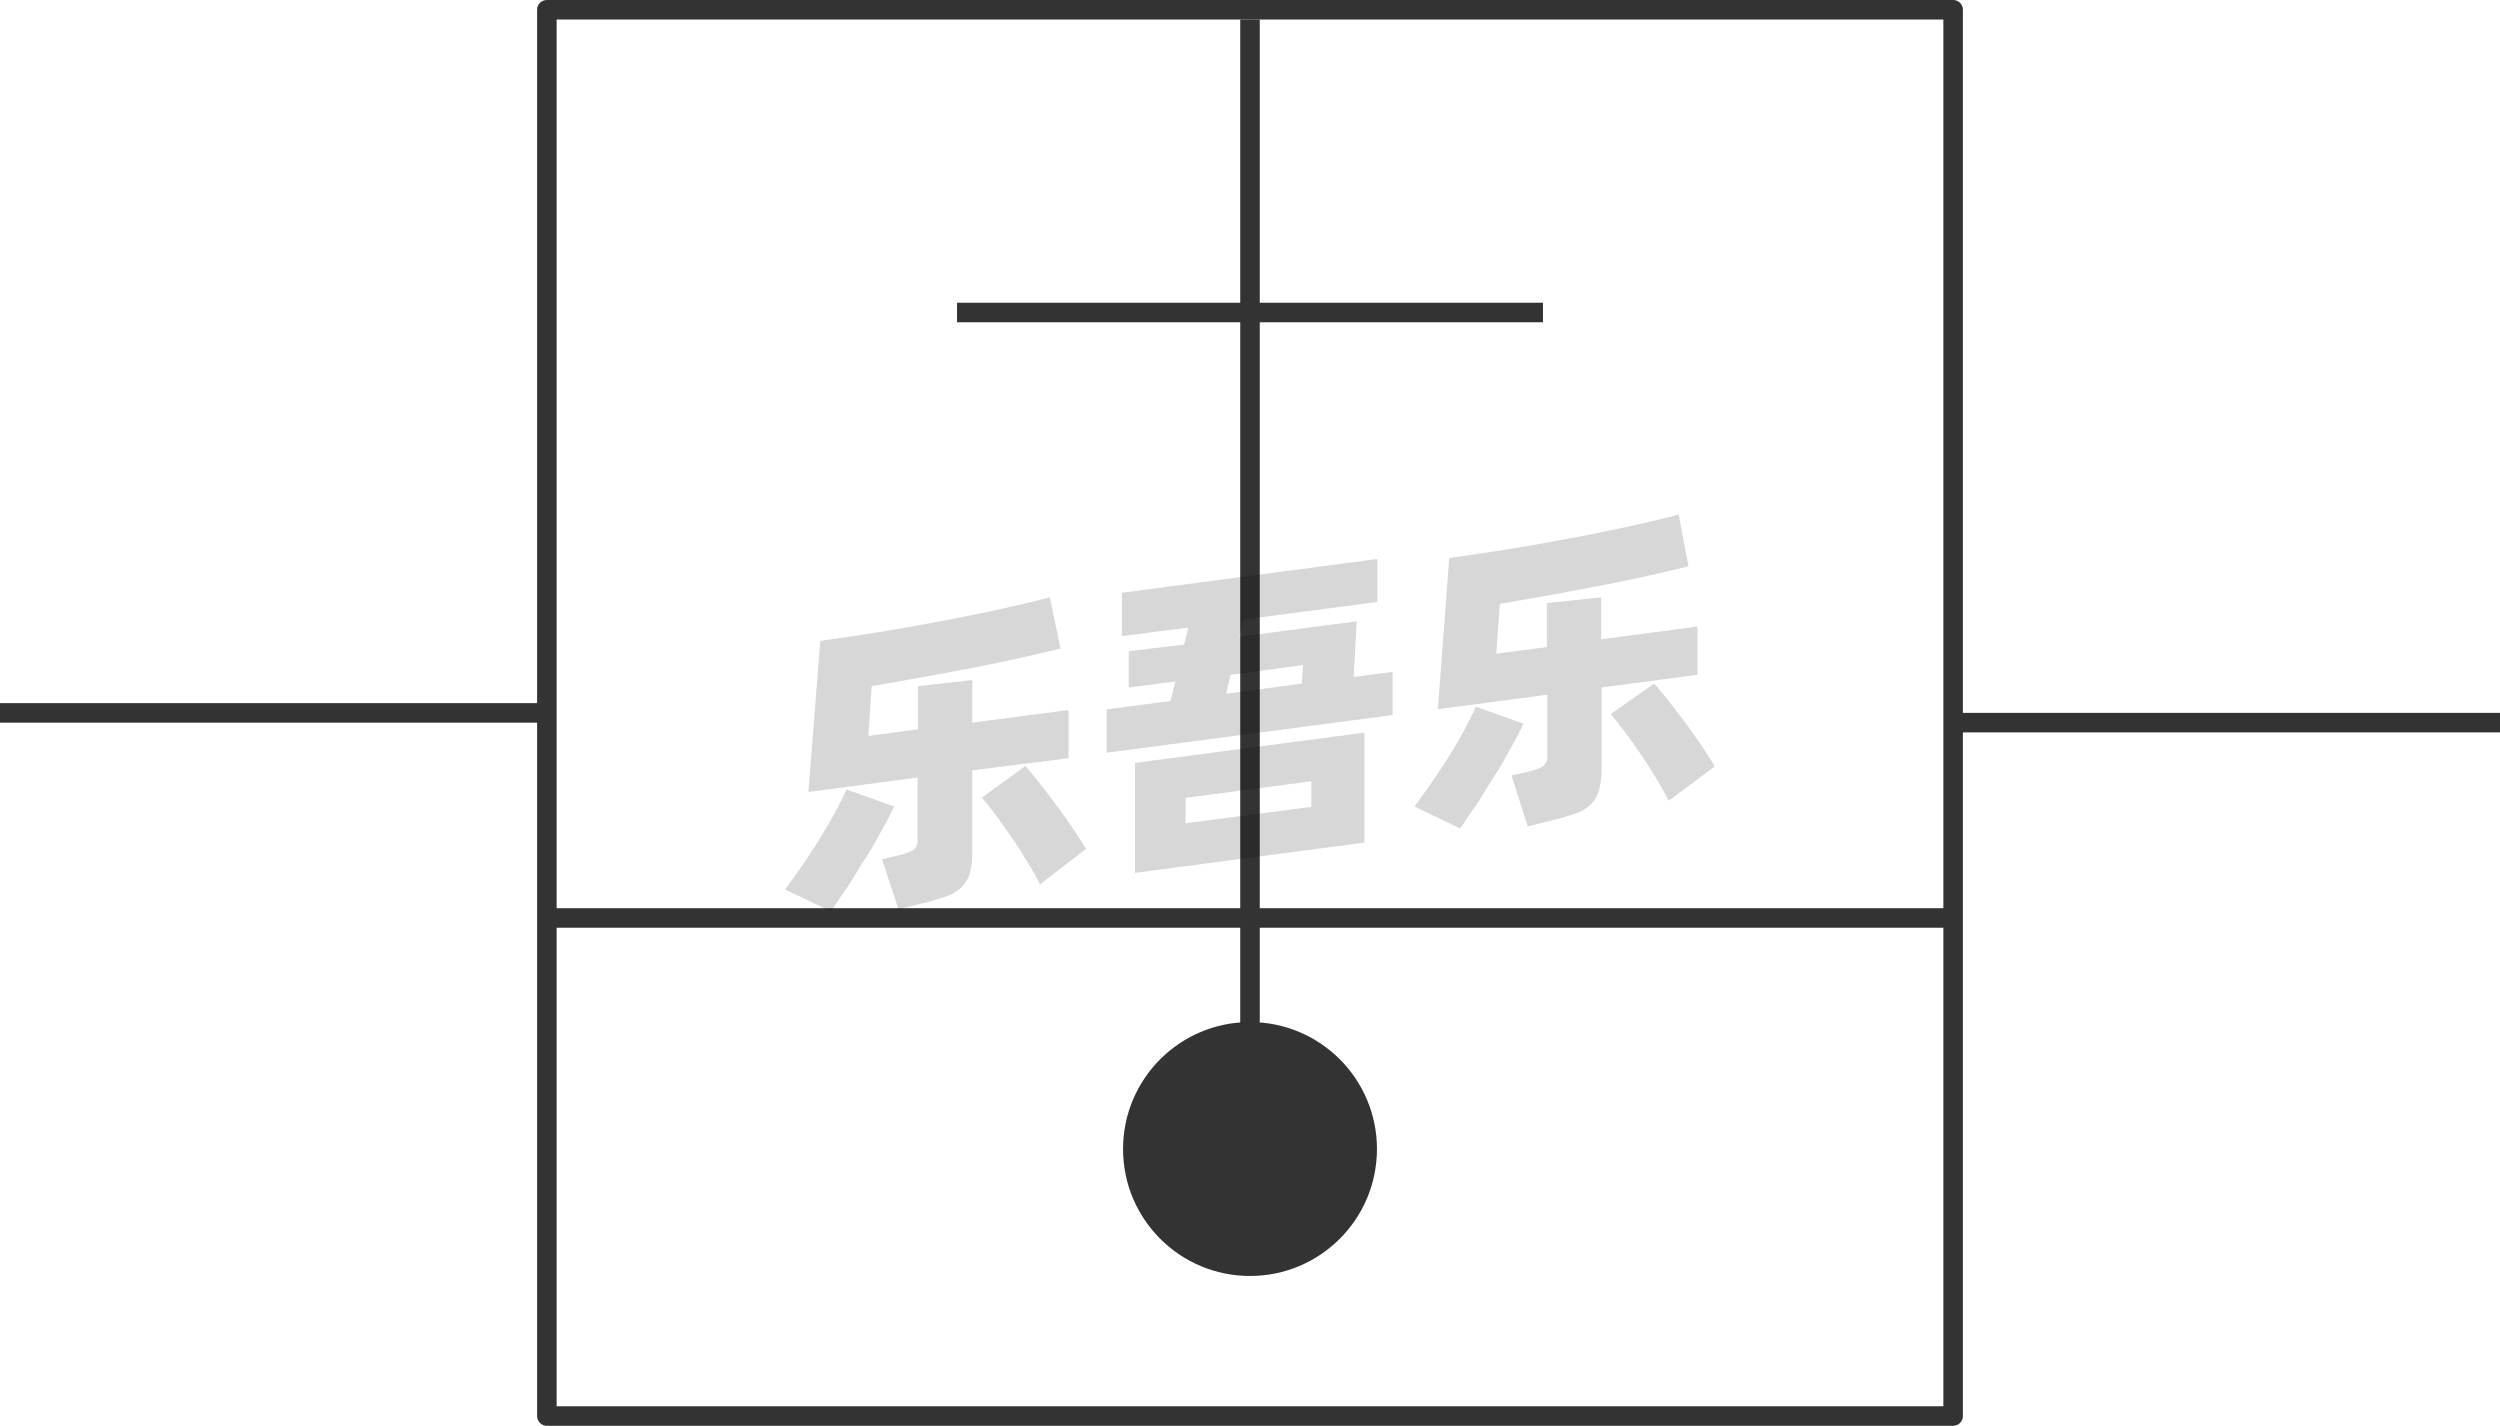 <svg xmlns="http://www.w3.org/2000/svg" viewBox="0 0 128 73"><defs><style>.cls-1{fill:none;}.cls-1,.cls-2{stroke:#333;stroke-linejoin:round;}.cls-2{fill:#333;}.cls-3{opacity:0.16;}</style></defs><title>2-059</title><g id="图层_2" data-name="图层 2"><g id="_2-055_2-069" data-name="2-055——2-069"><g id="_2-059" data-name="2-059"><rect class="cls-1" x="28" y="0.5" width="72" height="72"/><line class="cls-1" x1="100" y1="47" x2="28" y2="47"/><line class="cls-1" x1="79" y1="16" x2="49" y2="16"/><line class="cls-1" x1="28" y1="36.5" y2="36.5"/><line class="cls-1" x1="128" y1="37" x2="100" y2="37"/><circle class="cls-2" cx="64" cy="58.83" r="6"/><line class="cls-1" x1="64" y1="1" x2="64" y2="58.83"/><g class="cls-3"><path d="M45.78,41.29c-.17.37-.39.79-.65,1.25s-.54,1-.84,1.44-.6,1-.9,1.43-.59.88-.85,1.25L40.2,45.54c.27-.37.56-.77.87-1.22s.61-.9.89-1.36.55-.91.79-1.36.44-.83.59-1.18Zm4-1.85v4.12a4.1,4.1,0,0,1-.13,1.17,1.74,1.74,0,0,1-.45.73,2.42,2.42,0,0,1-.81.46c-.33.11-.73.23-1.21.34L46,46.55,45.16,44l.9-.22a2.73,2.73,0,0,0,.72-.27.65.65,0,0,0,.2-.55V39.81l-5.59.74L42,32.81c.62-.08,1.28-.18,2-.29s1.4-.22,2.11-.34l2.14-.39c.71-.13,1.4-.27,2.06-.41s1.29-.27,1.87-.41,1.11-.26,1.57-.39l.55,2.63-2.08.48c-.76.17-1.57.34-2.41.5l-2.6.49-2.58.45-.17,2.55L47,37.34V35.13l2.78-.31V37l4.93-.65v2.47Zm2.72-.22c.17.19.39.45.65.78s.54.69.83,1.08.58.79.86,1.2.54.81.77,1.18l-2.36,1.82c-.18-.35-.4-.74-.65-1.15s-.51-.83-.79-1.24L51,41.75c-.27-.36-.51-.66-.73-.91Z"/><path d="M71.3,34.4v2.21L56.66,38.54V36.32l3.27-.43.25-1-2.39.31V33.34L60.63,33l.21-.87-3.4.44V30.35l13.08-1.73v2.2l-6.85.9-.21.88,6-.79-.15,2.85ZM58.11,39.06l11.75-1.55v5.63L58.11,44.69Zm2.59,3.09,6.44-.84V40l-6.44.85Zm2.08-6.63L66.65,35l.07-.95L63,34.55Z"/><path d="M78,37.05c-.17.37-.39.79-.65,1.25s-.54,1-.84,1.44-.6,1-.9,1.43-.59.88-.85,1.25l-2.34-1.13c.27-.36.56-.76.87-1.21s.61-.9.9-1.36.55-.91.79-1.36.43-.83.58-1.18Zm4-1.85v4.12a4.05,4.05,0,0,1-.14,1.17,1.56,1.56,0,0,1-.45.73,2.12,2.12,0,0,1-.8.45c-.33.12-.74.23-1.22.35l-1.17.29-.83-2.6.9-.21a2.17,2.17,0,0,0,.72-.28.6.6,0,0,0,.21-.54V35.57l-5.6.74.58-7.74c.62-.08,1.28-.18,2-.29s1.4-.22,2.11-.34l2.14-.39c.72-.13,1.4-.27,2.07-.41s1.28-.27,1.87-.41,1.1-.26,1.56-.39L86.45,29l-2.07.48c-.77.17-1.57.34-2.42.5s-1.71.33-2.59.49l-2.58.45-.18,2.55,2.59-.34V30.88l2.78-.3v2.15l4.93-.65v2.47ZM84.69,35q.27.29.66.78l.83,1.08c.29.39.58.79.86,1.2s.53.81.76,1.18L85.44,41c-.18-.35-.4-.74-.65-1.16s-.51-.82-.79-1.23-.54-.78-.81-1.14-.51-.66-.72-.91Z"/></g></g></g></g></svg>